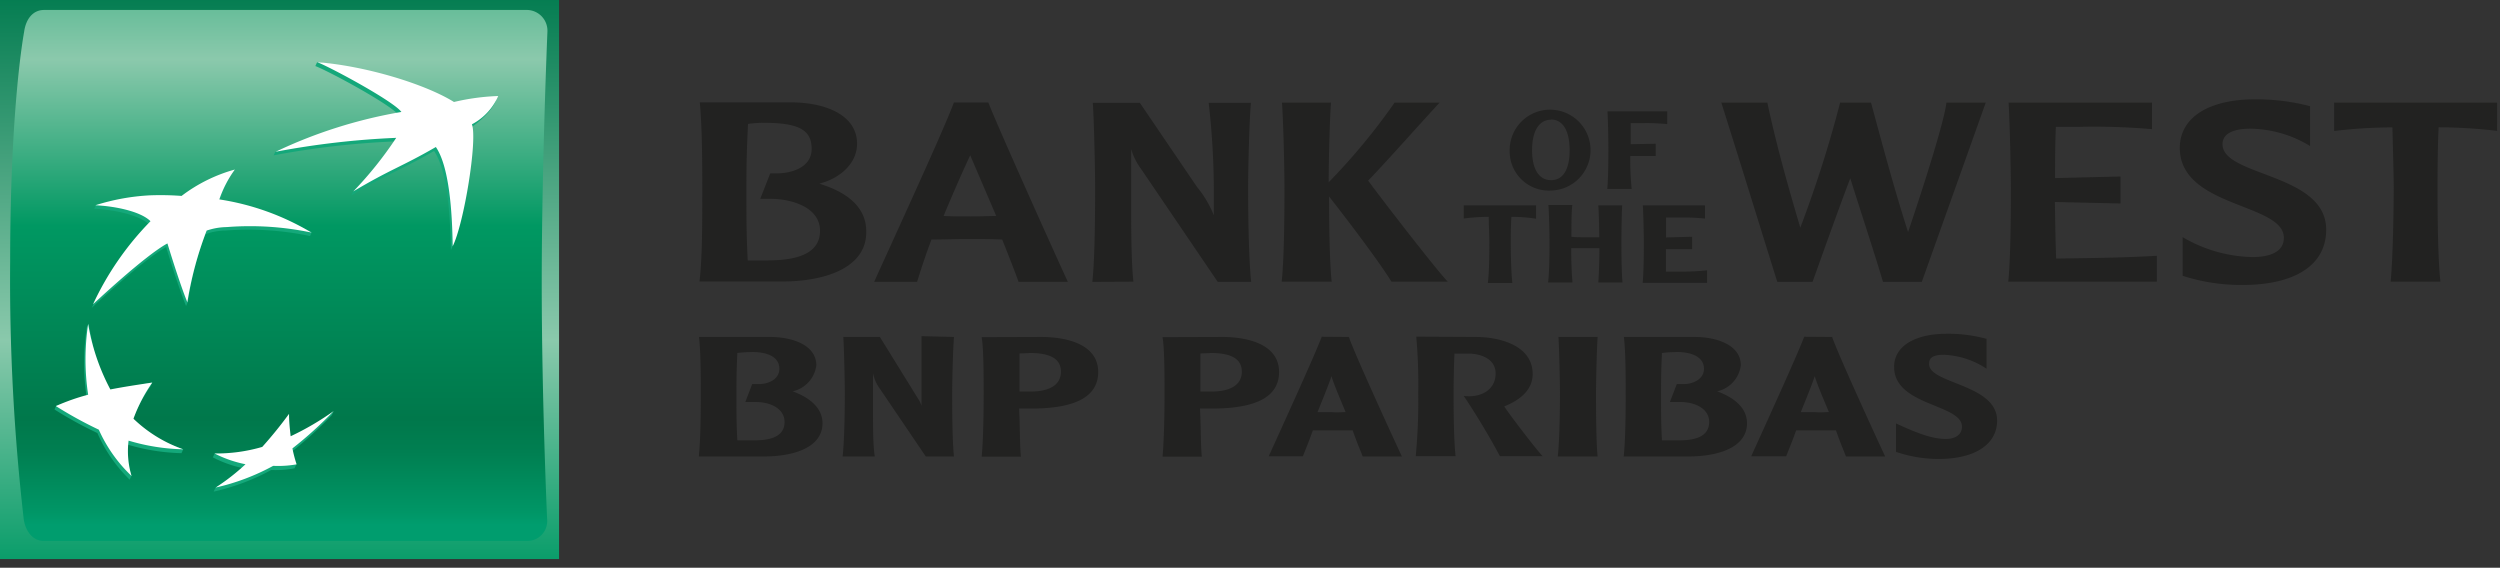 <svg viewBox="0 0 251 57" xmlns="http://www.w3.org/2000/svg">
  <rect x="0" y="0" width="251" height="57" fill="#333333" stroke="none"/>
  <defs>
    <linearGradient x1="49.991%" y1="-2.459%" x2="49.991%" y2="103.1%" id="linearGradient-1">
      <stop stop-color="#007A4E" offset="0%"/>
      <stop stop-color="#8AC9AC" offset="60%"/>
      <stop stop-color="#009A65" offset="100%"/>
    </linearGradient>
    <linearGradient x1="49.968%" y1="-28.025%" x2="49.968%" y2="96.867%" id="linearGradient-2">
      <stop stop-color="#009A64" offset="0%"/>
      <stop stop-color="#8BC9AC" offset="30%"/>
      <stop stop-color="#009862" offset="55%"/>
      <stop stop-color="#00784B" offset="84%"/>
      <stop stop-color="#007F51" offset="89%"/>
      <stop stop-color="#009666" offset="98%"/>
      <stop stop-color="#009D6E" offset="100%"/>
    </linearGradient>
    <linearGradient x1="3822%" y1="6693%" x2="3822%" y2="2418.361%" id="linearGradient-3">
      <stop stop-color="#009760" offset="0%"/>
      <stop stop-color="#14A87A" offset="100%"/>
    </linearGradient>
  </defs>
  <g id="Page-1" fill="none" fill-rule="evenodd">
    <g id="botw-bnpp-default" transform="translate(-19 -18)">
      <path id="Shape" d="M.5.5h288v92H.5z"/>
      <path id="Shape" fill="url(#linearGradient-1)" fill-rule="nonzero" d="M19 18h56.13v56.13H19z"/>
      <path d="M73.39 46.39c0 11.72.54 23.71.54 23.71a1.998 1.998 0 0 1-2 2.21H23.38c-1.09 0-1.84-1-2-2.21a210.874 210.874 0 0 1-1.36-25.89c0-15.65 1.4-23 1.4-23 .17-1.29.88-2.21 2-2.21h48.54a2.087 2.087 0 0 1 2 2.21s-.57 13.46-.57 25.18z" id="Shape" fill="url(#linearGradient-2)" fill-rule="nonzero"/>
      <path d="M47.84 59.94c-.91 1.23-1.68 2.2-2.68 3.32-1.52.266-3.068.356-4.61.27l-.18.39c.98.51 2.027.88 3.11 1.1-.9.718-1.854 1.37-2.85 1.95l-.18.39a22.23 22.23 0 0 0 5.78-2.17c.784.033 1.57-.024 2.34-.17l.18-.39c-.11-.4-.46-.64-.57-1.19a40.854 40.854 0 0 0 4.13-3.75l.19-.39a35.119 35.119 0 0 1-4.48 2.92c-.09-.77-.14-1.42-.18-2.28zM37.22 63.5l.18-.39c-1.84-.72-3.69-1.28-5.18-2.69a15.246 15.246 0 0 1 1.88-3.62l.18-.4c-1.58.24-3 .82-4.39 1.09-1.08-1.9-1.5-4.5-2-7l-.18.39a23.733 23.733 0 0 0 0 7.09c-1.034.19-2.056.44-3.06.75l-.18.39c1.386.88 2.825 1.67 4.31 2.37a14.715 14.715 0 0 0 3.24 4.68l.18-.39a8.411 8.411 0 0 1-.48-3.16 20.61 20.61 0 0 0 5.5.89zm5.12-28.19a20.144 20.144 0 0 0-1.32 3.06h-.14c3.28.467 6.465 1.46 9.43 2.94l-.18.39c-2.8-.584-5.668-.77-8.52-.55-.683.01-1.36.136-2 .37a32.527 32.527 0 0 0-1.75 6.81l-.18.39c-.82-2-2-5.91-2-5.91-2.26 1.21-7.47 6.1-7.47 6.1a30.128 30.128 0 0 1 5.78-8.35c-1-1-3.62-1.52-5.53-1.6l.18-.39a29.552 29.552 0 0 1 5.29-.55 28.055 28.055 0 0 1 3.15.05 15.655 15.655 0 0 1 5.26-2.76zm20.24-2.15c-3.47 2-4.53 2.2-8.3 4.46l.18-.42a38.616 38.616 0 0 0 4.14-5 84.64 84.64 0 0 0-12.13 1.4l.19-.39a51.553 51.553 0 0 1 12.45-3.58c-.76-1.06-6.91-4.39-8.45-5l.18-.39a40.317 40.317 0 0 1 13.55 4.36c1.45-.346 2.93-.54 4.42-.58 0 0-.31 1.27-2.61 2.85.57 1.53-.8 10-1.93 12.24-.06-3.55-.37-8.01-1.69-9.95z" id="Shape" fill="url(#linearGradient-3)" fill-rule="nonzero"/>
      <path d="M48.02 59.55a42.386 42.386 0 0 1-2.69 3.32c-1.556.454-3.17.676-4.79.66.982.502 2.028.866 3.11 1.08a21.6 21.6 0 0 1-3 2.34 22.216 22.216 0 0 0 5.78-2.18c.786.038 1.575-.013 2.35-.15a13.347 13.347 0 0 1-.42-1.6 39.432 39.432 0 0 0 4.14-3.75 27.909 27.909 0 0 1-4.32 2.53c-.08-.78-.16-1.39-.16-2.25zM37.4 63.11a13.776 13.776 0 0 1-5-3.07 15.555 15.555 0 0 1 1.89-3.63c-1.62.24-2.81.42-4.21.69a21.568 21.568 0 0 1-2.23-6.57 23.8 23.8 0 0 0 0 7.1c-1.11.29-2.193.672-3.24 1.14a40.342 40.342 0 0 0 4.31 2.37c.783 1.75 1.9 3.33 3.29 4.65a8.63 8.63 0 0 1-.3-3.55c1.782.537 3.63.83 5.49.87zm5.18-28.09c-.665.918-1.19 1.93-1.56 3a25.5 25.5 0 0 1 9.25 3.33c-2.8-.59-5.668-.774-8.52-.55a6.49 6.49 0 0 0-2 .35 35.555 35.555 0 0 0-1.94 7.2c-.82-2-2-5.91-2-5.91-2.26 1.21-7.47 6.11-7.47 6.11a29.77 29.77 0 0 1 5.77-8.34c-1-1-3.62-1.52-5.54-1.6a21.65 21.65 0 0 1 5.51-1 28.54 28.54 0 0 1 3.15.06 15.77 15.77 0 0 1 5.35-2.65zm20.18-2.26c-3.46 2-4.52 2.21-8.29 4.46a38.352 38.352 0 0 0 4.31-5.38c-4.07.17-8.12.64-12.12 1.4a48.197 48.197 0 0 1 12.64-4c-.76-1.05-6.92-4.39-8.45-5 4.88.38 10.84 2.2 13.73 4a22.532 22.532 0 0 1 4.44-.6 5.854 5.854 0 0 1-2.64 2.84c.58 1.54-.8 10-1.93 12.24-.05-3.55-.36-8.02-1.69-9.96z" id="Shape" fill="#FFF" fill-rule="nonzero"/>
      <path d="M214.45 51.51a14.45 14.45 0 0 1 4 .51v3a8.294 8.294 0 0 0-4.32-1.4c-1.36 0-1.45.53-1.45.93 0 2 6.83 2 6.83 5.68 0 2.36-2.2 3.85-5.87 3.85a13.377 13.377 0 0 1-4.28-.71v-2.86c2.52 1.18 3.85 1.56 5 1.56.94 0 1.62-.42 1.62-1.23 0-2.29-6.81-2.07-6.81-6-.01-2.1 2.12-3.33 5.28-3.33zm-11.5.32c.45 1.42 4.41 10.06 5.32 12h-3.94c-.16-.47-.47-1.11-1-2.62h-4c-.35 1-.67 1.76-1 2.6h-3.51c.67-1.49 4.61-10.08 5.32-12l2.81.02zm-.33 7.55c-.47-1.16-1.11-2.6-1.42-3.61-.33 1-1 2.6-1.4 3.61h1.44c.55.04.84.01 1.37-.01l.01.01zm-13.49-7.55c2.22 0 4.65.8 4.65 2.85a3.068 3.068 0 0 1-2.38 2.61c1.89.69 3 1.78 3 3.2 0 2.49-3 3.34-5.88 3.34h-6.5c.16-1.56.2-3.8.2-6.3 0-1.64 0-4.14-.18-5.7h7.09zm-1.82 1.52c-.485-.002-.97.028-1.45.09-.07 1.56-.09 2.32-.09 4.09 0 2.16 0 3 .09 4.68h1.74c2 0 3-.6 3-1.85s-1.27-2-2.94-2h-1l.69-1.8h.73c.84 0 2-.45 2-1.54s-1.06-1.68-2.78-1.68l.01.01zm-7.91-1.52c-.09 1.36-.16 4.56-.16 5.72 0 1.16 0 4.63.16 6.28h-4c.2-1.82.22-5.25.22-6.28 0-1.03-.07-4.36-.15-5.72h3.93zm-12.28 0c2.63 0 5.76.94 5.76 3.72 0 1.49-1.11 2.56-2.85 3.25.36.62 3.27 4.41 3.85 5h-4.29c-.76-1.45-2.21-3.94-3.63-6.05 1.71.22 3.2-.6 3.2-2.25s-1.82-2-2.71-2h-1.42c-.07 1.47-.09 3.23-.09 4 0 1 0 4.48.2 6.3h-4a58.37 58.37 0 0 0 .25-6.3 52.392 52.392 0 0 0-.2-5.7l5.93.03zm-12.69 0c.45 1.42 4.41 10.06 5.32 12h-3.94c-.16-.47-.47-1.11-1-2.62h-4c-.35 1-.67 1.76-1 2.6h-3.43c.67-1.49 4.61-10.08 5.32-12l2.73.02zm-.33 7.55c-.47-1.16-1.11-2.6-1.42-3.61-.33 1-1 2.6-1.4 3.61h1.44c.55.04.84.01 1.38-.01v.01zm-12.42-7.55c2.61 0 5.74.74 5.74 3.52 0 2.45-2.23 3.67-6.74 3.67h-1.2c.09 1.67.07 3.69.18 4.83h-3.94c.15-1.65.2-4.36.2-6.3 0-1.71 0-4.56-.2-5.7l5.96-.02zm-2.16 1.67v3.81h1.16c1.27 0 3-.35 3-2s-1.8-1.87-3.16-1.87c-.15.03-.81.03-.99.05l-.01.01zm-16-1.67c2.6 0 5.74.74 5.74 3.52 0 2.45-2.23 3.67-6.74 3.67h-1.2c.09 1.67.06 3.69.18 4.83h-3.94c.16-1.65.2-4.36.2-6.3 0-1.71 0-4.56-.2-5.7l5.96-.02zm-2.16 1.67v3.81h1.16c1.27 0 3-.35 3-2s-1.8-1.87-3.16-1.87c-.15.03-.81.03-.99.05l-.01.01zm-6.58-1.67c-.11 1.36-.18 4.52-.18 5.7 0 1.18 0 4.65.18 6.3h-2.83l-4.54-6.7a4.081 4.081 0 0 1-.76-1.65v3.81c0 1.45 0 3.5.18 4.54h-3.23c.2-1.82.22-5.25.22-6.3 0-1.05-.07-4.34-.15-5.7h3.67l3.83 6.19c.154.224.272.47.35.73v-7l3.26.08zm-18.47 0c2.22 0 4.65.8 4.65 2.85a3.068 3.068 0 0 1-2.38 2.61c1.89.69 3 1.78 3 3.2 0 2.49-3 3.34-5.88 3.34h-6.54c.16-1.56.2-3.8.2-6.3 0-1.64 0-4.14-.18-5.7h7.13zm-1.83 1.52c-.485-.002-.97.028-1.45.09-.07 1.56-.09 2.32-.09 4.09 0 2.16 0 3 .09 4.68h1.74c2 0 3-.6 3-1.85s-1.27-2-2.94-2h-1l.69-1.8h.73c.85 0 2-.45 2-1.54s-1.03-1.68-2.77-1.68v.01zm164.85-16.5c0 1.56-.06 6.93-.31 9.43h5c-.29-2.5-.29-7.86-.29-9.43 0-1.26 0-3.88.11-6.07 1.962.007 3.922.127 5.87.36V28.3h-16.36v2.85a50.599 50.599 0 0 1 5.85-.36c.05 2.23.13 4.8.13 6.06zm-11.03 5.03c0 1.39-1.36 1.93-3.16 1.93a14.357 14.357 0 0 1-7-2v3.88c1.938.625 3.964.936 6 .92 5.28 0 8.41-2 8.41-5.55 0-5.7-10.41-5.32-10.41-8.58 0-1.13 1.21-1.56 2.79-1.56 2.12.03 4.193.63 6 1.74v-4c-1.8-.466-3.65-.698-5.51-.69-4.54 0-7.57 1.74-7.57 4.9.04 6.01 10.45 5.5 10.45 9.01zm-12.75 4.4v-2.6c-3.36.2-6.72.23-10.11.28-.08-1.85-.1-4.11-.13-5.68l6.59.15v-2.71l-6.57.16c0-1.41 0-3.44.08-5.14h2.16c2.5-.064 5 .012 7.49.23V28.3h-14.4c.13 2.08.23 6.83.23 8.57 0 1.57 0 6.91-.26 9.41h14.92zM218.37 28.3h-3.95c-.18 1.72-2.15 8-3.85 13-1.33-4.13-2.54-8.63-3.72-13h-3.1a119.788 119.788 0 0 1-4 12.56c-.9-3.08-2.23-7.52-3.31-12.56h-4.62c1.9 6 3.77 12.09 5.62 18h3.54c1.18-3.29 3-8.38 3.79-10.4.67 2.18 2.61 8.07 3.28 10.4h3.9c2.14-6 4.29-12.02 6.42-18zm-43.64 8.83a4.063 4.063 0 0 0 3.96-4.145 4.063 4.063 0 0 0-4.133-3.973 4.058 4.058 0 0 0-3.987 4.118 3.939 3.939 0 0 0 4.16 4zm0-7.13c1.15 0 1.86 1.08 1.86 3.09s-.72 3-1.86 3c-1.14 0-1.91-1-1.91-3s.74-3.07 1.91-3.07V30zm-8.77 9.94c.832-.11 1.67-.167 2.51-.17 0 .85.06 1.74.06 2.55 0 .81 0 2.89-.15 4.09h2.46c-.14-1.2-.16-3.43-.16-4.09 0-.49 0-1.73.07-2.55.827 0 1.653.063 2.47.19v-1.34h-7.26v1.32zm15.91-1.32h-2.4c.06.74.08 2.29.1 3.2h-1.41c-.55 0-1 0-1.39-.05 0-.93 0-2.45.09-3.19h-2.4c.07.88.11 2.95.11 3.71 0 .76 0 2.9-.14 4.07h2.45c-.08-.86-.13-2.05-.13-3.44h2.83c0 1.21-.05 2.66-.11 3.44h2.43c-.11-1.2-.11-3.41-.11-4.07 0-.66.02-2.8.08-3.67zm6 6.65h-1.61v-2.25h2.63v-1.25l-2.62.07v-2h1.62c.765-.012 1.53.025 2.29.11v-1.33h-6.24c.06.88.1 3 .1 3.71s0 3-.12 4.07h6.47v-1.26a23.35 23.35 0 0 1-2.55.13h.03zm-2.64-11.61v-1.23l-2.51.05v-2.12h1.3c.79-.01 1.582.023 2.37.1v-1.28h-6c.06.88.09 3 .09 3.71s0 2.88-.11 4.08h2.45c-.11-1.1-.155-2.205-.14-3.31h2.55zM152.7 46.28c-.23-2.16-.26-6.4-.26-8.55 1.64 2.08 5.08 6.6 6.26 8.55h5.66c-1.08-1.08-7-8.76-8-10.15 1.31-1.31 6.23-6.83 7.18-7.83h-4.52a63.047 63.047 0 0 1-6.62 8c0-2.06.1-6.14.23-8h-4.92c.15 2.08.25 6.83.25 8.57 0 1.57 0 6.91-.28 9.41h5.02zm-19.9 0c-.18-1.39-.23-4.55-.23-6.76v-6.55c.21.722.55 1.4 1 2l7.69 11.33h3.36c-.28-2.5-.31-7.84-.31-9.43 0-1.75.11-6.5.28-8.55h-4.24c.36 3.13.534 6.28.52 9.43v1.87a10.691 10.691 0 0 0-1.69-2.85l-5.74-8.45h-4.72c.13 2.05.23 6.8.23 8.55 0 1.59 0 6.93-.28 9.43l4.13-.02zm-14.57-17.99h-3.46c-.95 2.65-7 15.75-8 18h4.31c.41-1.34.87-2.73 1.44-4.24 1.18 0 2.21-.05 3.56-.05s2.51 0 3.54.05c.77 1.92 1.35 3.42 1.64 4.24h4.95c-1.39-2.99-7.29-16.14-7.98-18zm-1.82 11.44c-.84 0-1.9 0-2.67-.05.95-2.29 1.85-4.34 2.67-6.09l2.61 6.09c-.92.02-1.79.05-2.61.05zm-15.15-3.29c2.28-.59 3.79-2.18 3.79-4 0-3-3.38-4.16-6.59-4.16h-9.2c.23 2.36.25 6.09.25 8.55 0 3.67 0 7.06-.28 9.43h8.33c4.11 0 8.41-1.29 8.41-4.94.05-2.3-1.61-3.93-4.71-4.88zm-5.11 7.71h-2.08c-.13-2.65-.13-4-.13-7.26 0-2.77.05-4.06.16-6.45.527-.073 1.058-.11 1.59-.11 3.52 0 4.8.72 4.8 2.62 0 1.9-2.08 2.46-3.54 2.46h-.62l-1 2.55h1c2.16 0 5 .85 5 3.21.01 1.97-1.71 2.97-5.18 2.97v.01z" id="Shape" fill="#222221" fill-rule="nonzero"/>
    </g>
  </g>
</svg>
